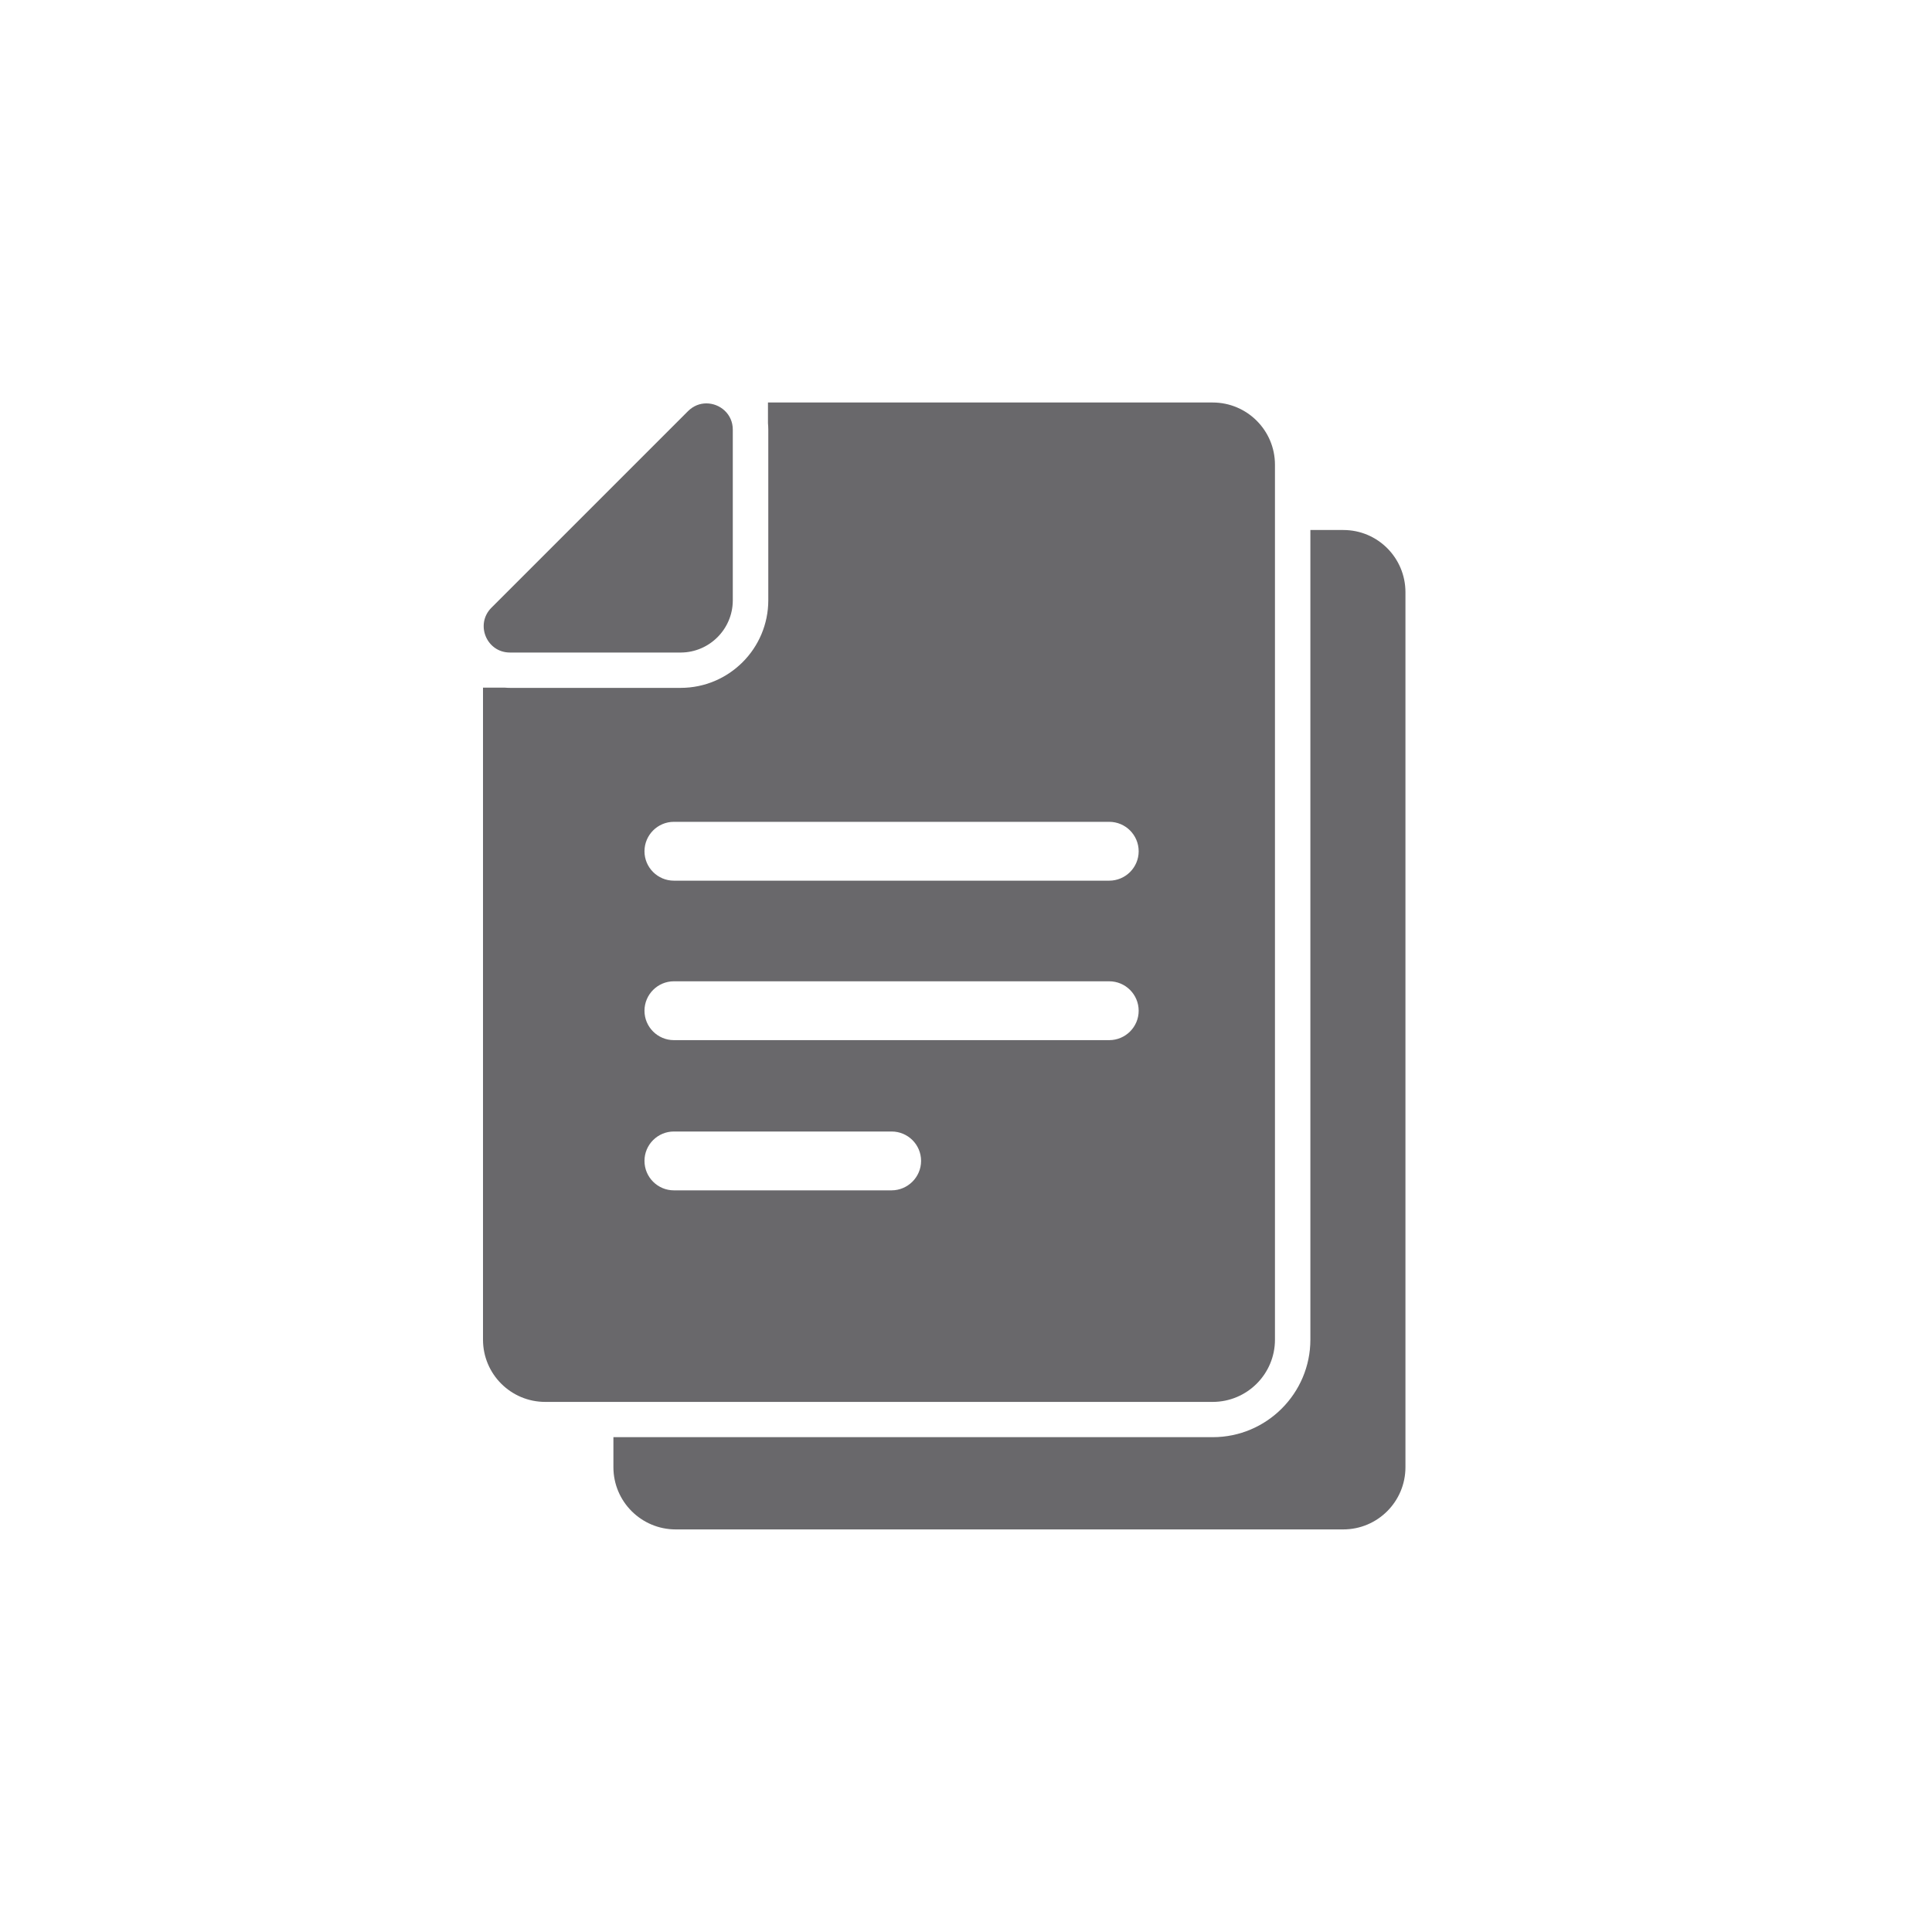 <svg width="24" height="24" viewBox="0 0 24 24" fill="none" xmlns="http://www.w3.org/2000/svg">
<path d="M16.688 6.584H16.278V16.641C16.278 17.309 15.734 17.853 15.066 17.853H10.918H7.62V18.226C7.62 18.653 7.967 18.999 8.394 18.999H12.54H16.686C17.113 18.999 17.459 18.653 17.459 18.226V7.357C17.459 6.93 17.114 6.584 16.688 6.584Z" fill="#69686B"/>
<path d="M10.918 17.415H15.064C15.491 17.415 15.838 17.069 15.838 16.642V6.585V5.773C15.838 5.346 15.491 5 15.064 5H10.918H9.54V5.256C9.542 5.282 9.544 5.31 9.544 5.338V7.023V7.456C9.544 8.057 9.056 8.545 8.455 8.545H8.022H6.336C6.314 8.545 6.291 8.544 6.269 8.542H6V16.642C6 17.069 6.346 17.415 6.773 17.415H7.621H10.918ZM11.075 14.787H8.371C8.17 14.787 8.006 14.623 8.006 14.421C8.006 14.219 8.17 14.056 8.371 14.056H11.076C11.278 14.056 11.442 14.219 11.442 14.421C11.442 14.623 11.276 14.787 11.075 14.787ZM13.779 12.921H8.371C8.17 12.921 8.006 12.757 8.006 12.556C8.006 12.354 8.17 12.19 8.371 12.19H13.779C13.981 12.19 14.145 12.354 14.145 12.556C14.145 12.757 13.981 12.921 13.779 12.921ZM8.371 10.209H13.779C13.981 10.209 14.145 10.373 14.145 10.575C14.145 10.776 13.981 10.94 13.779 10.94H8.371C8.17 10.94 8.006 10.776 8.006 10.575C8.006 10.373 8.17 10.209 8.371 10.209Z" fill="#69686B"/>
<path d="M6.335 8.106H8.454C8.455 8.106 8.458 8.106 8.46 8.106C8.813 8.103 9.1 7.816 9.103 7.463C9.103 7.461 9.103 7.458 9.103 7.457V5.337C9.103 5.141 8.942 5.011 8.775 5.011C8.695 5.011 8.615 5.04 8.547 5.107L6.104 7.55C5.9 7.755 6.044 8.106 6.335 8.106Z" fill="#69686B"/>
</svg>
